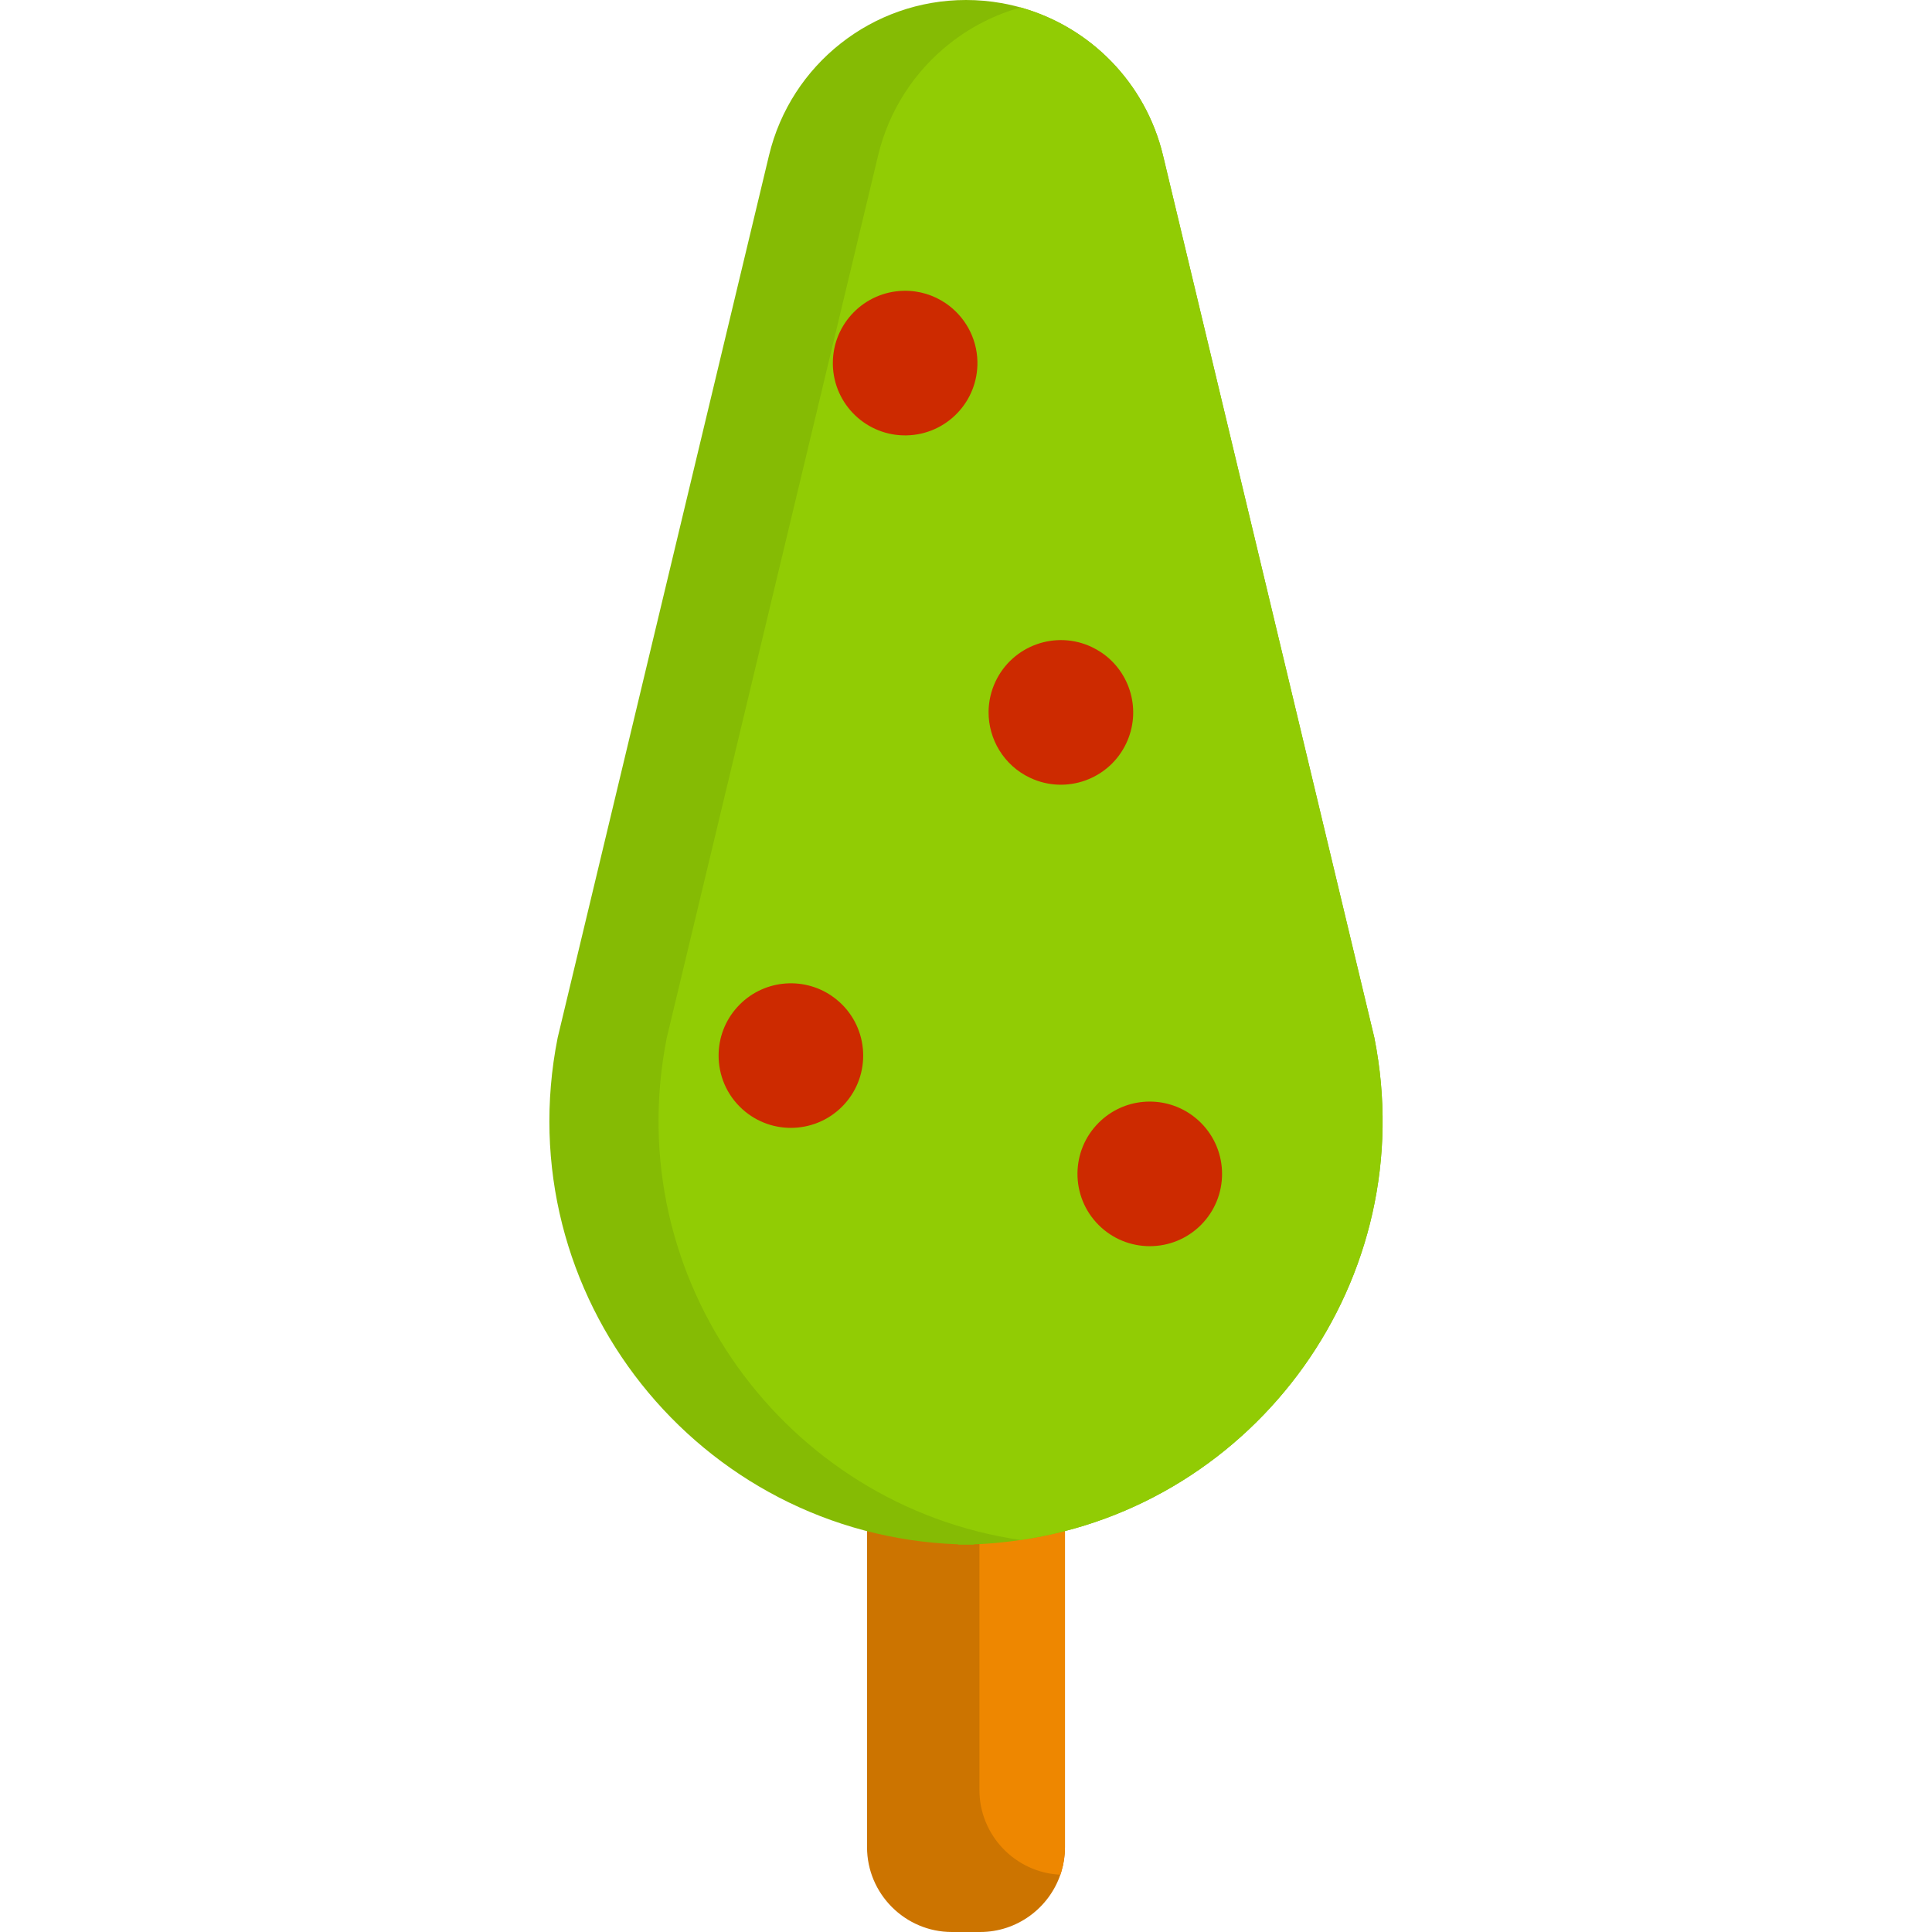 <?xml version="1.0" encoding="iso-8859-1"?>
<!-- Generator: Adobe Illustrator 19.0.0, SVG Export Plug-In . SVG Version: 6.00 Build 0)  -->
<svg xmlns="http://www.w3.org/2000/svg" xmlns:xlink="http://www.w3.org/1999/xlink" version="1.1" id="Capa_1" x="0px" y="0px" viewBox="0 0 512 512" style="enable-background:new 0 0 512 512;" xml:space="preserve">
<path style="fill:#CC7400;" d="M282.228,365.089V489.53c0,2.216-0.324,4.358-0.93,6.386c-0.084,0.282-0.178,0.564-0.272,0.847  c-0.01,0.021-0.01,0.031-0.021,0.052c-3.031,8.81-11.434,15.185-21.247,15.185h-7.514c-12.353,0-22.47-10.106-22.47-22.47V365.089  c0-6.898,5.644-12.541,12.541-12.541h27.371C276.585,352.547,282.228,358.191,282.228,365.089z"/>
<path style="fill:#EE8700;" d="M282.228,365.089V489.53c0,2.216-0.324,4.358-0.93,6.386c-0.084,0.282-0.178,0.564-0.272,0.847  c-0.01,0.021-0.01,0.031-0.021,0.052c-11.883-0.533-21.446-10.42-21.446-22.439V352.547h10.127  C276.585,352.547,282.228,358.191,282.228,365.089z"/>
<path style="fill:#85BB04;" d="M270.471,408.116c-1.16,0.178-2.32,0.324-3.491,0.46c-0.523,0.073-1.045,0.125-1.568,0.178  c-2.425,0.261-4.87,0.428-7.347,0.512v0.084h-4.128v-0.084c-68.81-2.456-119.697-66.082-106.152-134.255l56.008-233.823  c2.895-12.081,9.74-22.376,18.969-29.65C231.979,4.254,243.59,0,256.006,0c3.198,0,6.344,0.282,9.406,0.826  c0.533,0.094,1.056,0.199,1.578,0.303c1.181,0.251,2.341,0.533,3.491,0.847c18.394,5.163,33.109,19.909,37.729,39.213  l56.008,233.823C376.926,339.003,332.853,399.013,270.471,408.116z"/>
<path style="fill:#91CC04;" d="M270.471,408.116c-62.404-9.092-106.476-69.092-93.767-133.105l56.008-233.823  c2.895-12.081,9.74-22.376,18.969-29.65c5.518-4.369,11.904-7.64,18.802-9.563c18.394,5.163,33.109,19.909,37.729,39.213  l56.008,233.823C376.926,339.003,332.853,399.013,270.471,408.116z"/>
<g>
	<path style="fill:#CD2A00;" d="M259.027,95.805c0.219,10.587-8.162,19.345-18.749,19.575c-10.577,0.23-19.335-8.162-19.564-18.739   c0-0.199-0.01-0.387,0-0.585c0.084-10.315,8.361-18.76,18.739-18.99c4.149-0.094,8.026,1.15,11.204,3.323   C255.588,83.766,258.88,89.378,259.027,95.805z"/>
	<path style="fill:#CD2A00;" d="M298.469,196.983c-4.515,9.563-15.938,13.66-25.501,9.134c-6.971-3.292-11.036-10.253-10.984-17.485   c0.021-2.696,0.617-5.435,1.839-8.026c4.525-9.563,15.948-13.66,25.511-9.134c0.92,0.439,1.798,0.941,2.613,1.495   C299.608,178.181,302.556,188.34,298.469,196.983z"/>
	<path style="fill:#CD2A00;" d="M318.243,324.653c-7.493,7.473-19.627,7.462-27.1-0.021c-3.783-3.783-5.644-8.748-5.602-13.701   c0.042-4.86,1.913-9.699,5.623-13.398c6.616-6.616,16.879-7.368,24.33-2.268c0.972,0.669,1.902,1.432,2.759,2.289   C325.736,305.037,325.726,317.17,318.243,324.653z"/>
	<path style="fill:#CD2A00;" d="M223.806,292.589c-7.107,7.849-19.22,8.455-27.068,1.359c-4.222-3.815-6.344-9.082-6.302-14.36   c0.031-4.525,1.662-9.072,4.954-12.698c6.501-7.19,17.213-8.298,24.999-2.979c0.711,0.481,1.4,1.024,2.059,1.62   C230.297,272.628,230.903,284.751,223.806,292.589z"/>
</g>
<g>
</g>
<g>
</g>
<g>
</g>
<g>
</g>
<g>
</g>
<g>
</g>
<g>
</g>
<g>
</g>
<g>
</g>
<g>
</g>
<g>
</g>
<g>
</g>
<g>
</g>
<g>
</g>
<g>
</g>
</svg>
